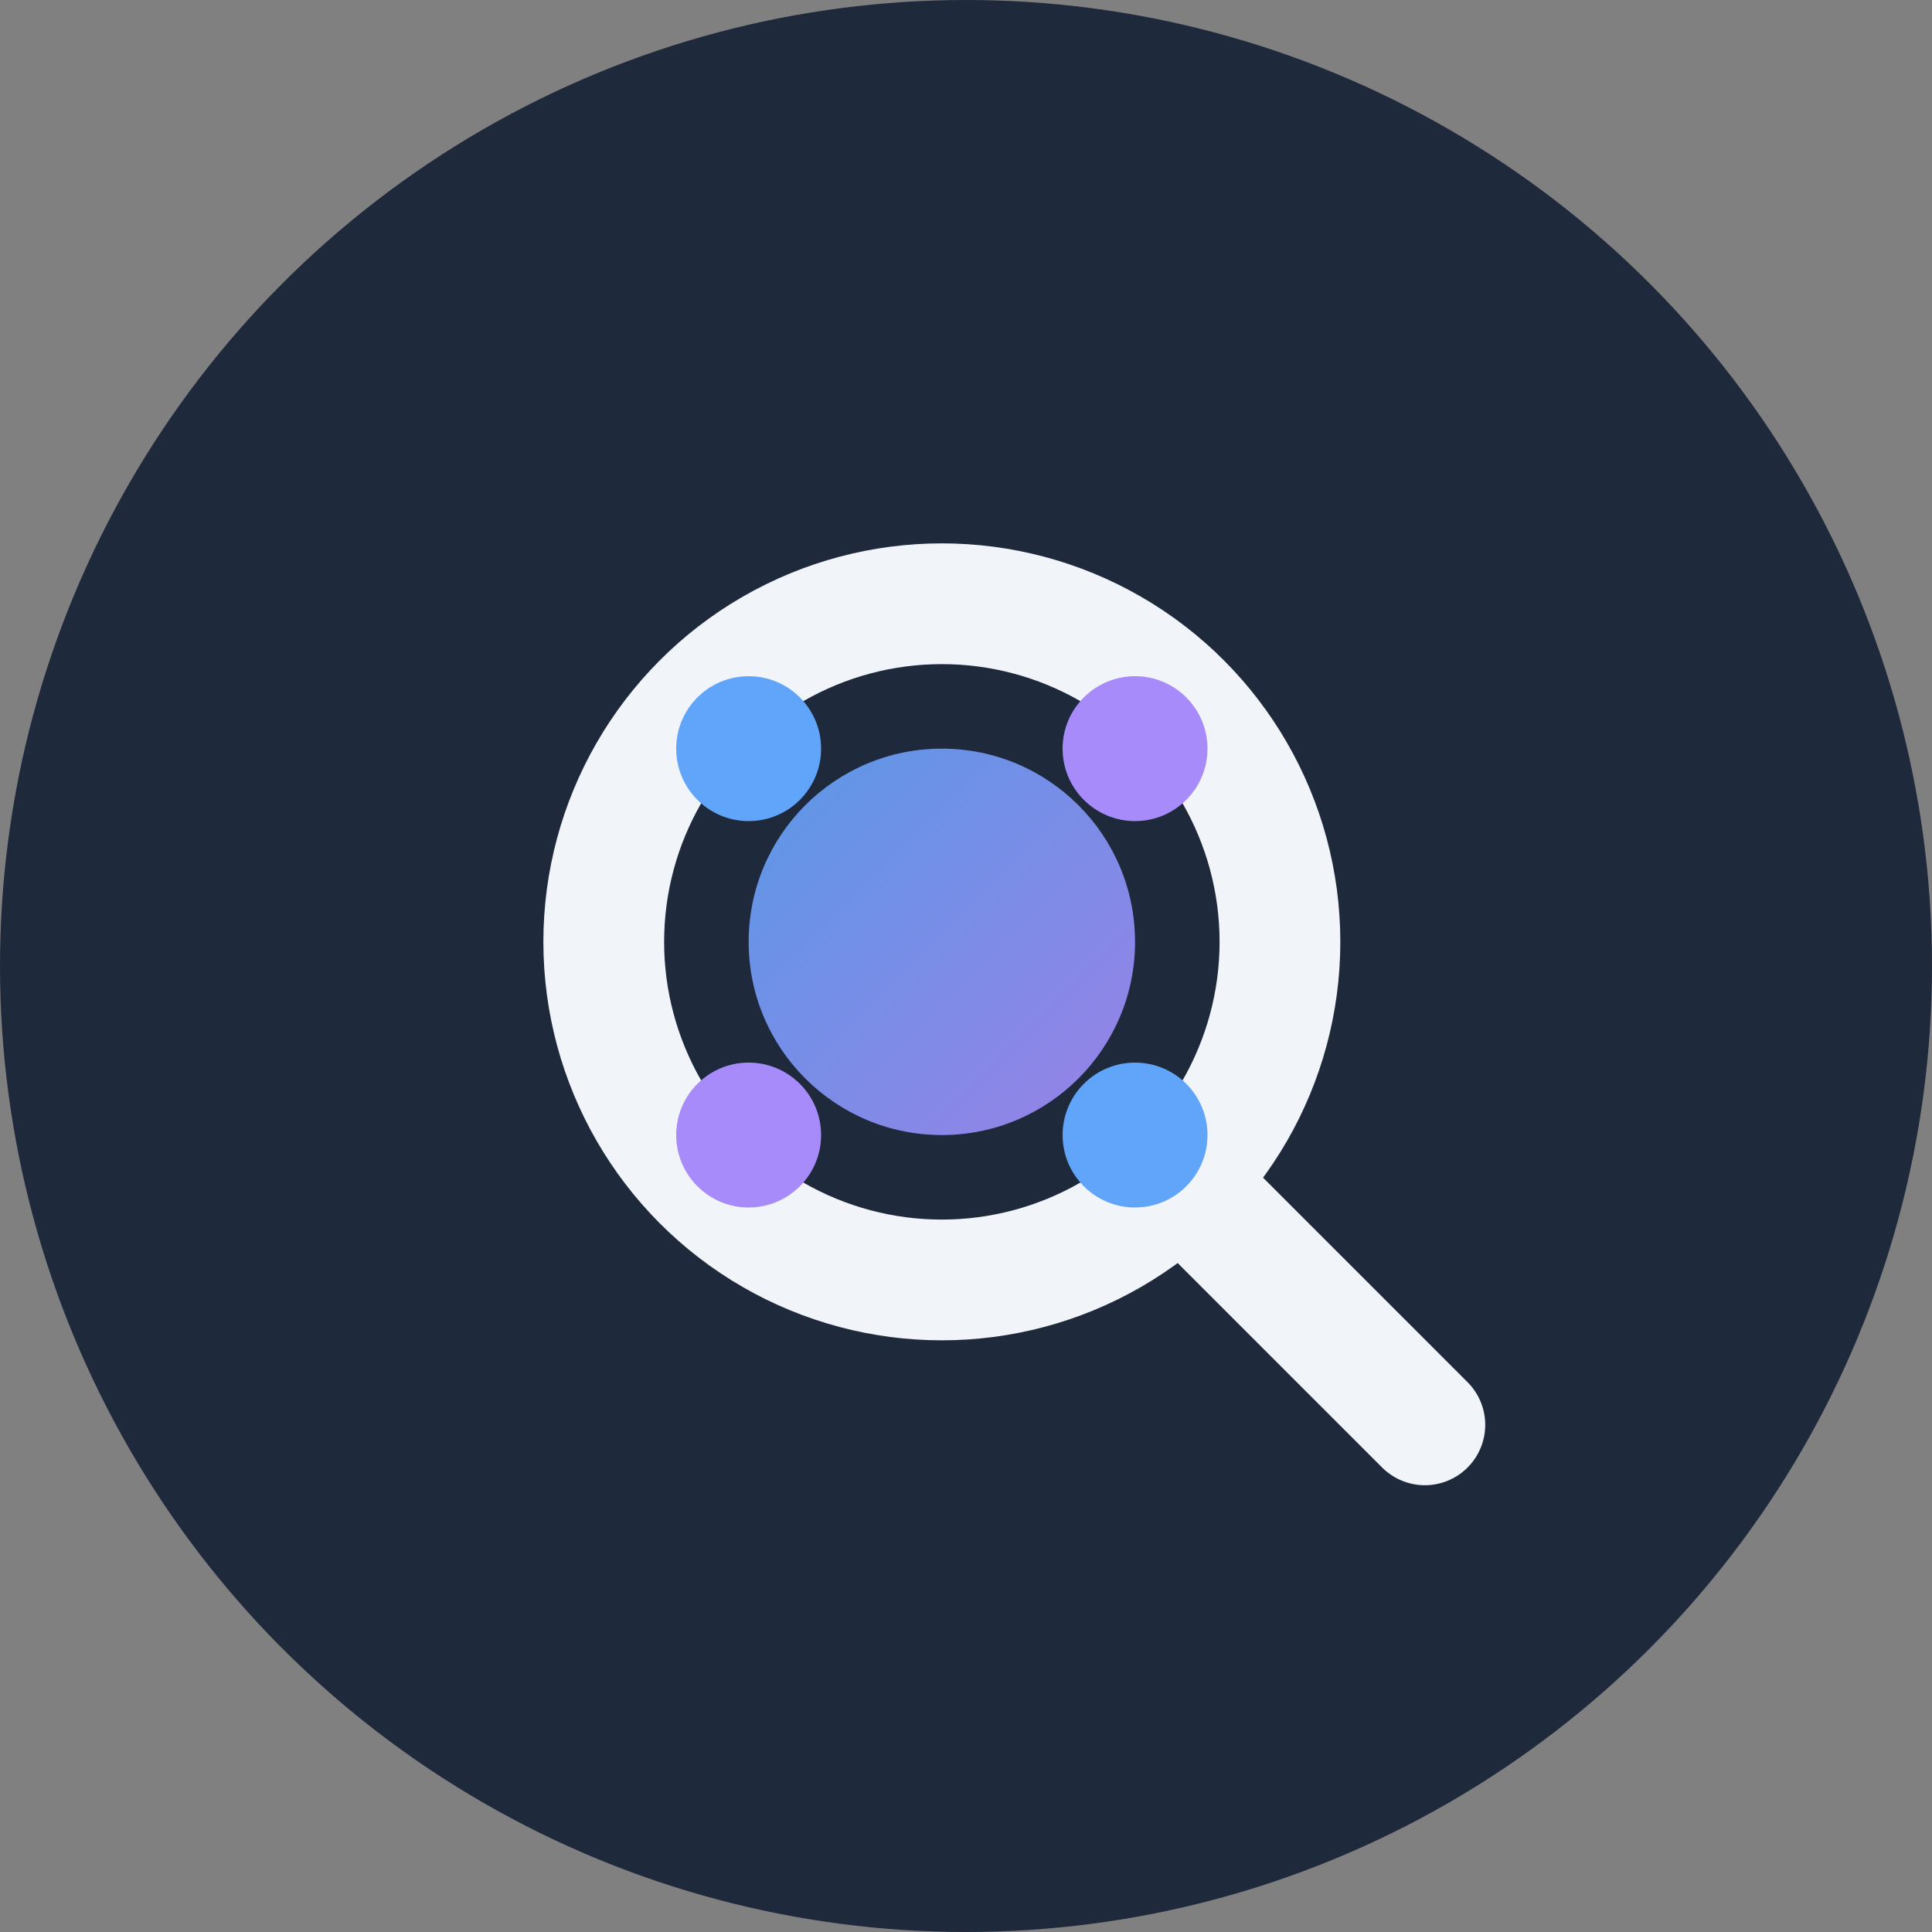 <svg xmlns="http://www.w3.org/2000/svg" viewBox="0 0 32 32">
  <rect x="0" y="0" width="32" height="32" fill="#808080" stroke="none"/>
  <!-- Dark theme version -->
  <circle cx="16" cy="16" r="16" fill="#1e293b"/>

  <defs>
    <linearGradient id="gradient" x1="0%" y1="0%" x2="100%" y2="100%">
      <stop offset="0%" stop-color="#60a5fa"/>
      <stop offset="100%" stop-color="#a78bfa"/>
    </linearGradient>
  </defs>

  <g transform="translate(6,6) scale(0.8)">
    <circle cx="12" cy="12" r="7" fill="none" stroke="#f1f5f9" stroke-width="2.5"/>
    <line x1="17" y1="17" x2="22" y2="22" stroke="#f1f5f9" stroke-width="2.5" stroke-linecap="round"/>

    <circle cx="12" cy="12" r="4" fill="url(#gradient)" opacity="0.9"/>

    <circle cx="8" cy="8" r="1.5" fill="#60a5fa"/>
    <circle cx="16" cy="8" r="1.5" fill="#a78bfa"/>
    <circle cx="8" cy="16" r="1.5" fill="#a78bfa"/>
    <circle cx="16" cy="16" r="1.5" fill="#60a5fa"/>
  </g>
</svg>
